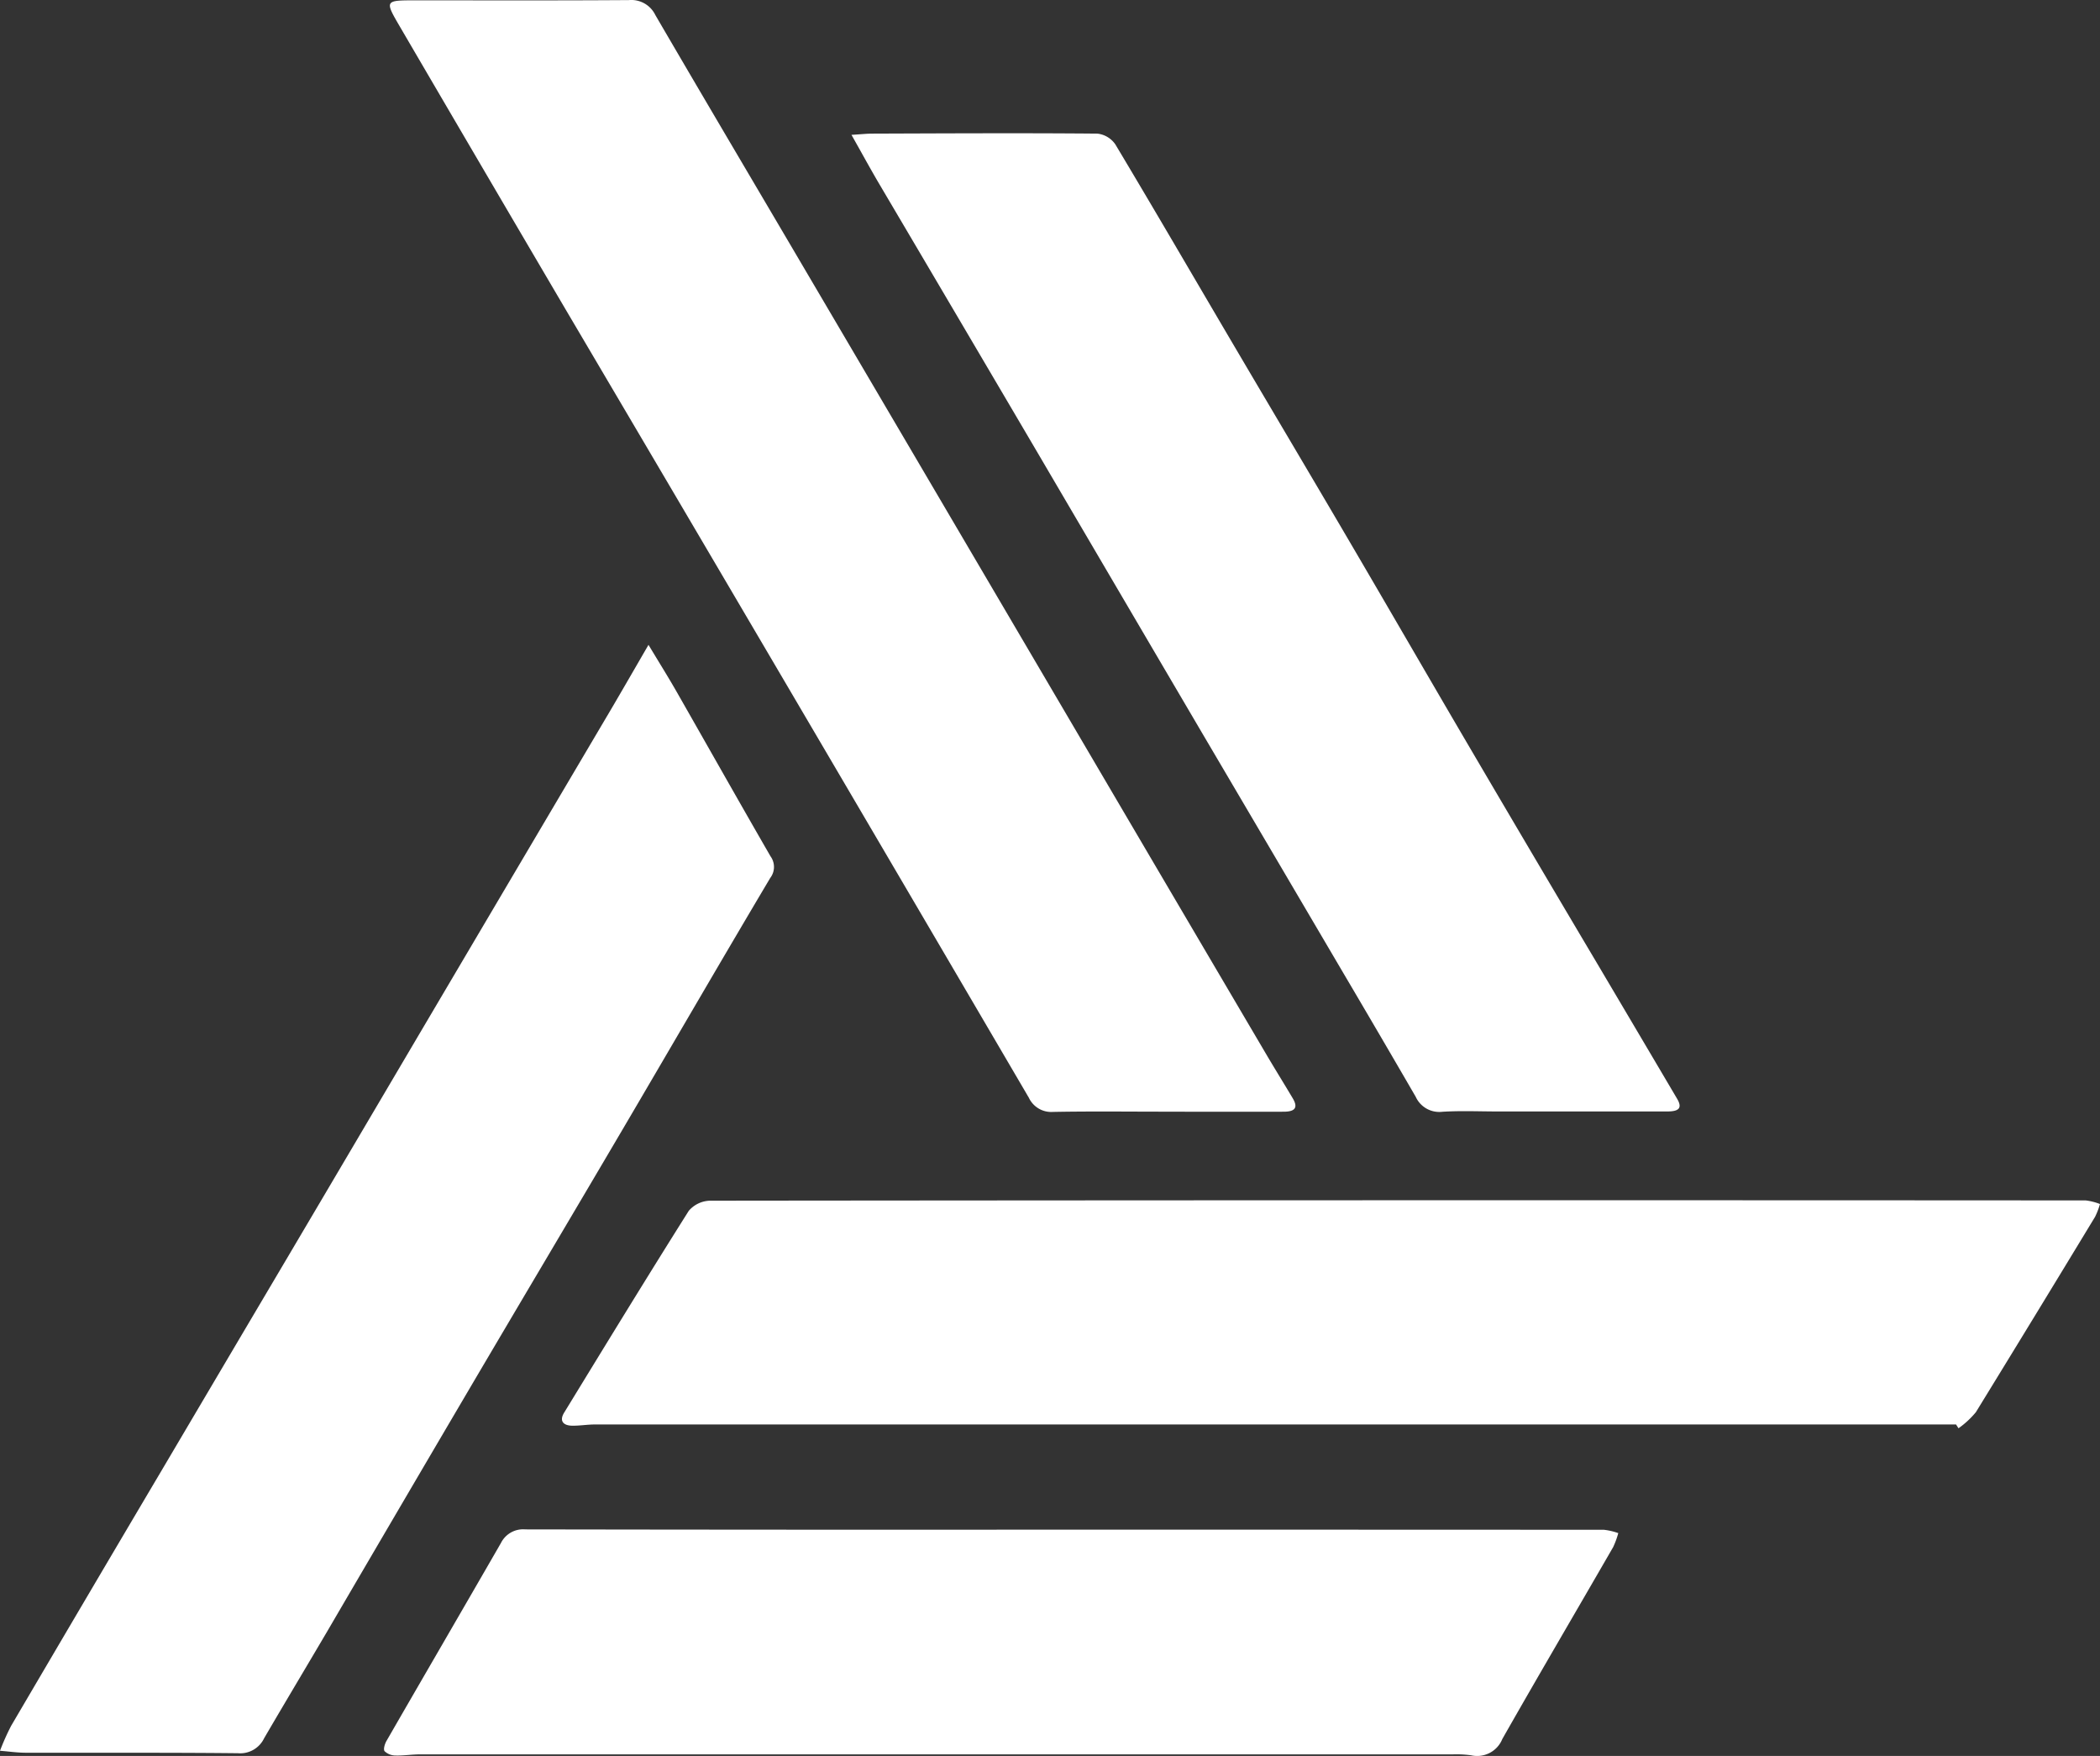 <svg xmlns="http://www.w3.org/2000/svg" width="94.427" height="78.938" viewBox="0 0 94.427 78.938"><rect x="0" y="0" width="94.427" height="78.938" fill="#333333" stroke="none"/><defs><style>.a{fill:#fff;}</style></defs><g transform="translate(159.842 -12.217)"><path class="a" d="M-50.165,122.642h-1.542q-29.832,0-59.664,0c-.341,0-.684.061-1.025.055-.394-.007-.584-.213-.357-.585,1.855-3.033,3.709-6.068,5.605-9.075a1.3,1.3,0,0,1,.961-.455q30.927-.032,61.854-.012a2.663,2.663,0,0,1,.64.162,3.386,3.386,0,0,1-.22.574q-2.667,4.4-5.36,8.783a3.977,3.977,0,0,1-.782.724Z" transform="translate(-21.723 -46.388)"/><path class="a" d="M-92.33,62.192c-1.7,0-3.394-.021-5.09.011a1.111,1.111,0,0,1-1.083-.635q-5.492-9.376-11-18.746-4.919-8.369-9.852-16.73-3.731-6.346-7.444-12.7c-.673-1.153-.662-1.16.71-1.16,3.2,0,6.4.011,9.6-.011a1.2,1.2,0,0,1,1.189.671c2.072,3.554,4.168,7.095,6.255,10.641q3.538,6.012,7.072,12.025,3.731,6.346,7.46,12.694,3.323,5.654,6.651,11.306c.4.682.821,1.355,1.225,2.036.243.41.114.6-.415.6Q-89.689,62.2-92.33,62.192Z" transform="translate(-15.075)"/><path class="a" d="M-130.682,66.128c.485.807.9,1.468,1.285,2.144,1.4,2.452,2.788,4.914,4.2,7.36a.813.813,0,0,1-.012.977c-2.23,3.752-4.418,7.53-6.631,11.292-2.312,3.93-4.643,7.849-6.957,11.778q-3.176,5.4-6.332,10.8c-.942,1.6-1.9,3.2-2.835,4.8a1.192,1.192,0,0,1-1.179.676c-3.178-.034-6.357-.014-9.536-.022-.388,0-.775-.058-1.163-.088a10.74,10.74,0,0,1,.5-1.12q3.349-5.707,6.719-11.4,2.874-4.868,5.753-9.734,2.955-5,5.907-10.009,4.13-6.995,8.262-13.989C-132.06,68.516-131.433,67.421-130.682,66.128Z" transform="translate(0 -24.922)"/><path class="a" d="M-97.1,140.09q12.11,0,24.221.006a2.91,2.91,0,0,1,.648.15,3.779,3.779,0,0,1-.23.629c-1.659,2.876-3.341,5.739-4.983,8.625a1.22,1.22,0,0,1-1.4.735,4.84,4.84,0,0,0-.834-.042q-23.222,0-46.444,0c-.363,0-.728.062-1.09.051a.718.718,0,0,1-.491-.193c-.066-.08.006-.326.083-.46,1.712-2.969,3.437-5.931,5.148-8.9a1.113,1.113,0,0,1,1.091-.612Q-109.239,140.1-97.1,140.09Z" transform="translate(-14.845 -59.108)"/><path class="a" d="M-88.64,23.428c.445-.027.694-.055.943-.055,3.372-.011,6.743-.03,10.115,0a1.131,1.131,0,0,1,.806.483c1.772,2.959,3.505,5.94,5.255,8.912,1.716,2.915,3.445,5.822,5.156,8.739,1.82,3.1,3.62,6.219,5.441,9.323q2.894,4.93,5.812,9.846,1.8,3.041,3.594,6.08c.239.407.11.576-.445.576q-3.8,0-7.6,0c-.838,0-1.678-.039-2.512.014a1.163,1.163,0,0,1-1.193-.672q-1.643-2.833-3.308-5.654-3.142-5.344-6.289-10.687-3.726-6.341-7.447-12.684-3.533-6.007-7.076-12.008C-87.788,24.963-88.161,24.276-88.64,23.428Z" transform="translate(-32.915 -5.149)"/></g></svg>